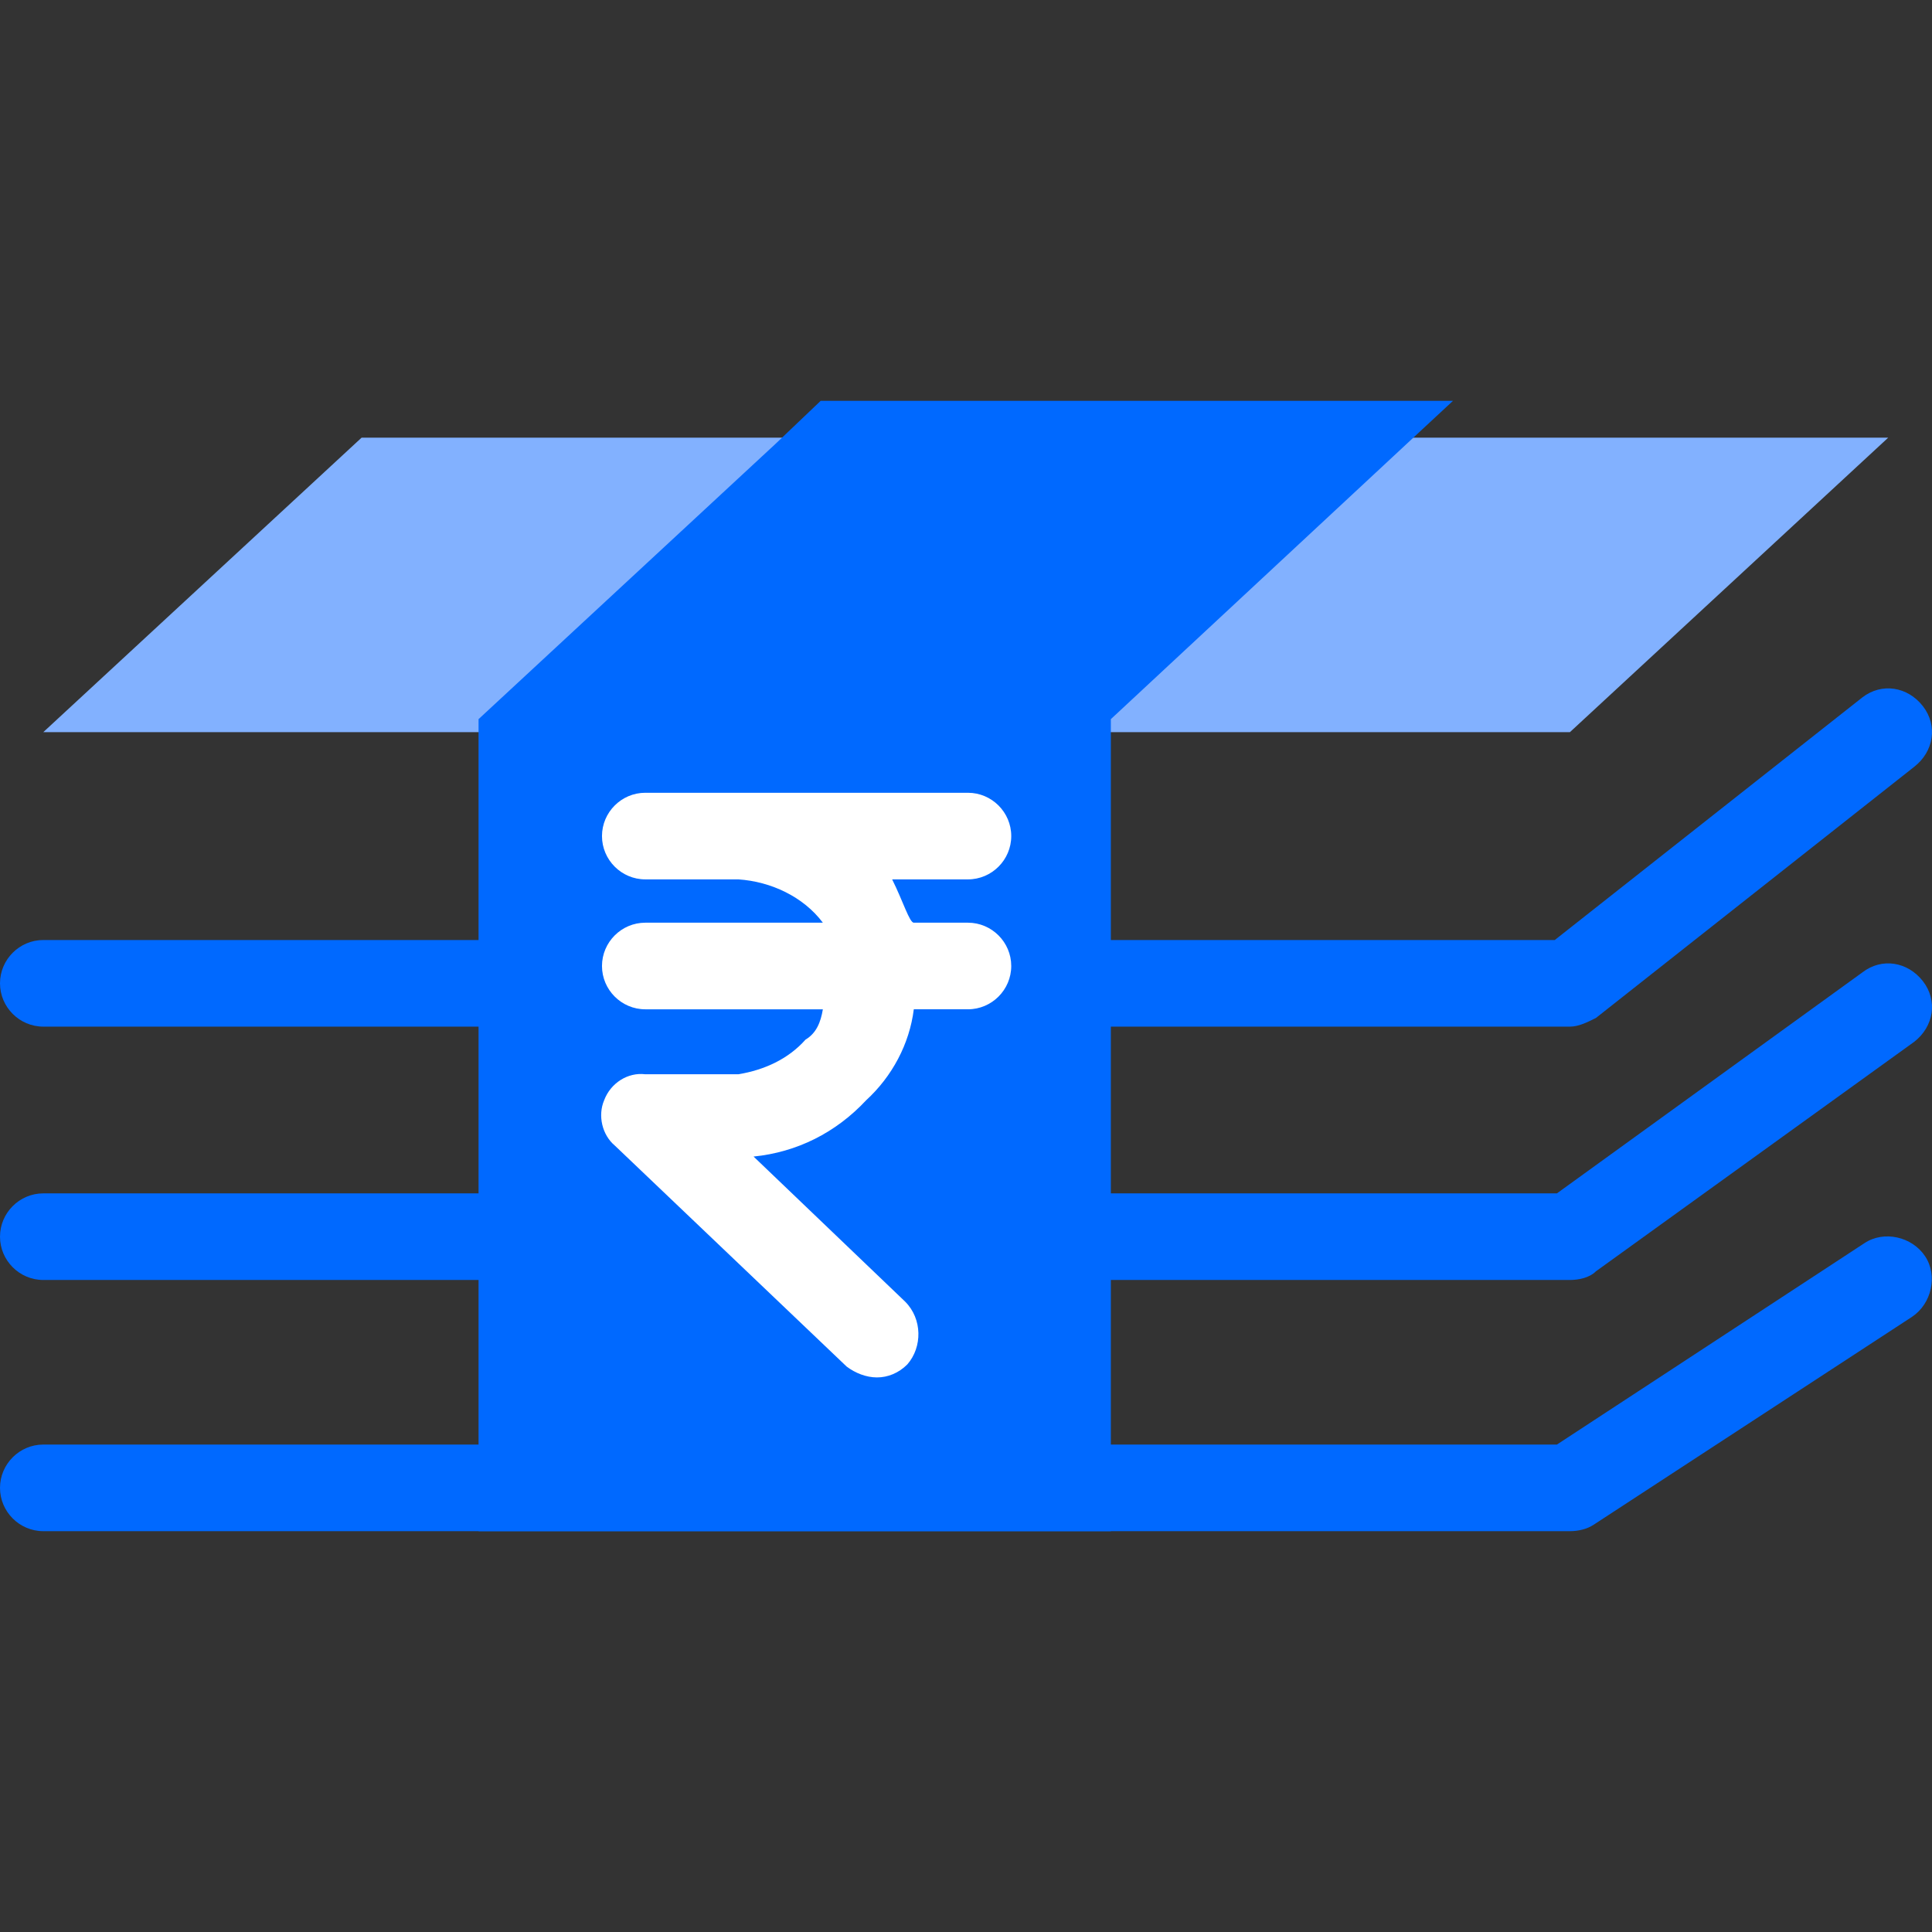<?xml version="1.0"?>
<svg xmlns="http://www.w3.org/2000/svg" xmlns:xlink="http://www.w3.org/1999/xlink" version="1.1" id="Capa_1" x="0px" y="0px" viewBox="0 0 466.134 466.134" style="enable-background:new 0 0 466.134 466.134;" xml:space="preserve" width="512px" height="512px" class=""><rect x="0" y="0" width="466.134" height="466.134" fill="#333333" stroke="none"/><g><g>
	<polygon style="fill:#82B1FF" points="455.576,105.589 378.776,176.643 262.792,176.643 262.792,173.508 338.025,103.5    340.114,105.589  " data-original="#87E680" class="active-path" data-old_color="#82b1ff"/>
	<polygon style="fill:#82B1FF" points="190.694,105.589 192.261,107.157 120.686,173.508 120.686,176.643 10.449,176.643    87.249,105.589  " data-original="#87E680" class="active-path" data-old_color="#82b1ff"/>
</g><g>
	<path style="fill:#0069ff" d="M117.551,247.695H10.449C4.702,247.695,0,242.993,0,237.246c0-5.747,4.702-10.449,10.449-10.449   h107.102c5.747,0,10.449,4.702,10.449,10.449C128,242.993,123.298,247.695,117.551,247.695z" data-original="#083863" class="" data-old_color="#083863"/>
	<path style="fill:#0069ff" d="M378.776,247.695H264.359c-5.747,0-10.449-4.702-10.449-10.449c0-5.747,4.702-10.449,10.449-10.449   h110.759l74.188-58.514c4.702-3.657,10.971-2.612,14.629,2.09c3.657,4.702,2.612,10.971-2.09,14.629l-76.8,60.604   C382.955,246.651,380.865,247.695,378.776,247.695z" data-original="#083863" class="" data-old_color="#083863"/>
	<path style="fill:#0069ff" d="M117.551,308.822H10.449C4.702,308.822,0,304.12,0,298.373c0-5.747,4.702-10.449,10.449-10.449   h107.102c5.747,0,10.449,4.702,10.449,10.449C128,304.12,123.298,308.822,117.551,308.822z" data-original="#083863" class="" data-old_color="#083863"/>
	<path style="fill:#0069ff" d="M378.776,308.822H265.404c-5.747,0-10.449-4.702-10.449-10.449c0-5.747,4.702-10.449,10.449-10.449   h110.237l73.665-53.29c4.702-3.657,10.971-2.612,14.629,2.09s2.612,10.971-2.09,14.629l0,0l-76.8,55.38   C383.478,308.3,380.865,308.822,378.776,308.822z" data-original="#083863" class="" data-old_color="#083863"/>
	<path style="fill:#0069ff" d="M378.776,369.426H10.449C4.702,369.426,0,364.724,0,358.977s4.702-10.449,10.449-10.449h365.192   l74.188-48.588c4.702-3.135,11.494-1.567,14.629,3.135c3.135,4.702,1.567,11.494-3.135,14.629l0,0l-76.8,50.155   C382.955,368.904,380.865,369.426,378.776,369.426z" data-original="#083863" class="" data-old_color="#083863"/>
</g><polygon style="fill:#0069FF" points="350.563,96.708 343.249,103.5 268.016,173.508 268.016,176.643 268.016,353.753   268.016,369.426 115.461,369.426 115.461,353.753 115.461,176.643 115.461,173.508 187.037,107.157 198.008,96.708 " data-original="#3BB54A" class="" data-old_color="#0069ff"/><path style="fill:#FFFFFF" d="M233.535,222.618h-13.061c-1.045,0-2.612-5.224-5.224-10.449h18.286  c5.747,0,10.449-4.702,10.449-10.449c0-5.747-4.702-10.449-10.449-10.449H155.69c-5.747,0-10.449,4.702-10.449,10.449  c0,5.747,4.702,10.449,10.449,10.449h22.465c7.837,0.522,15.673,4.18,20.375,10.449H155.69c-5.747,0-10.449,4.702-10.449,10.449  c0,5.747,4.702,10.449,10.449,10.449h42.841c-0.522,3.135-1.567,5.747-4.18,7.314c-4.18,4.702-9.926,7.314-16.196,8.359H155.69  c-4.18-0.522-8.359,2.09-9.926,6.269c-1.567,3.657-0.522,8.359,2.612,10.971l55.902,53.29c2.09,1.567,4.702,2.612,7.314,2.612  s5.224-1.045,7.314-3.135c3.657-4.18,3.657-10.971-0.522-15.151l-36.571-35.004c10.449-1.045,19.853-5.747,27.167-13.584  c6.269-5.747,10.449-13.584,11.494-21.943h13.061c5.747,0,10.449-4.702,10.449-10.449  C243.984,227.32,239.282,222.618,233.535,222.618z" data-original="#FEDB41" class="" data-old_color="#ffffff"/></g> </svg>
